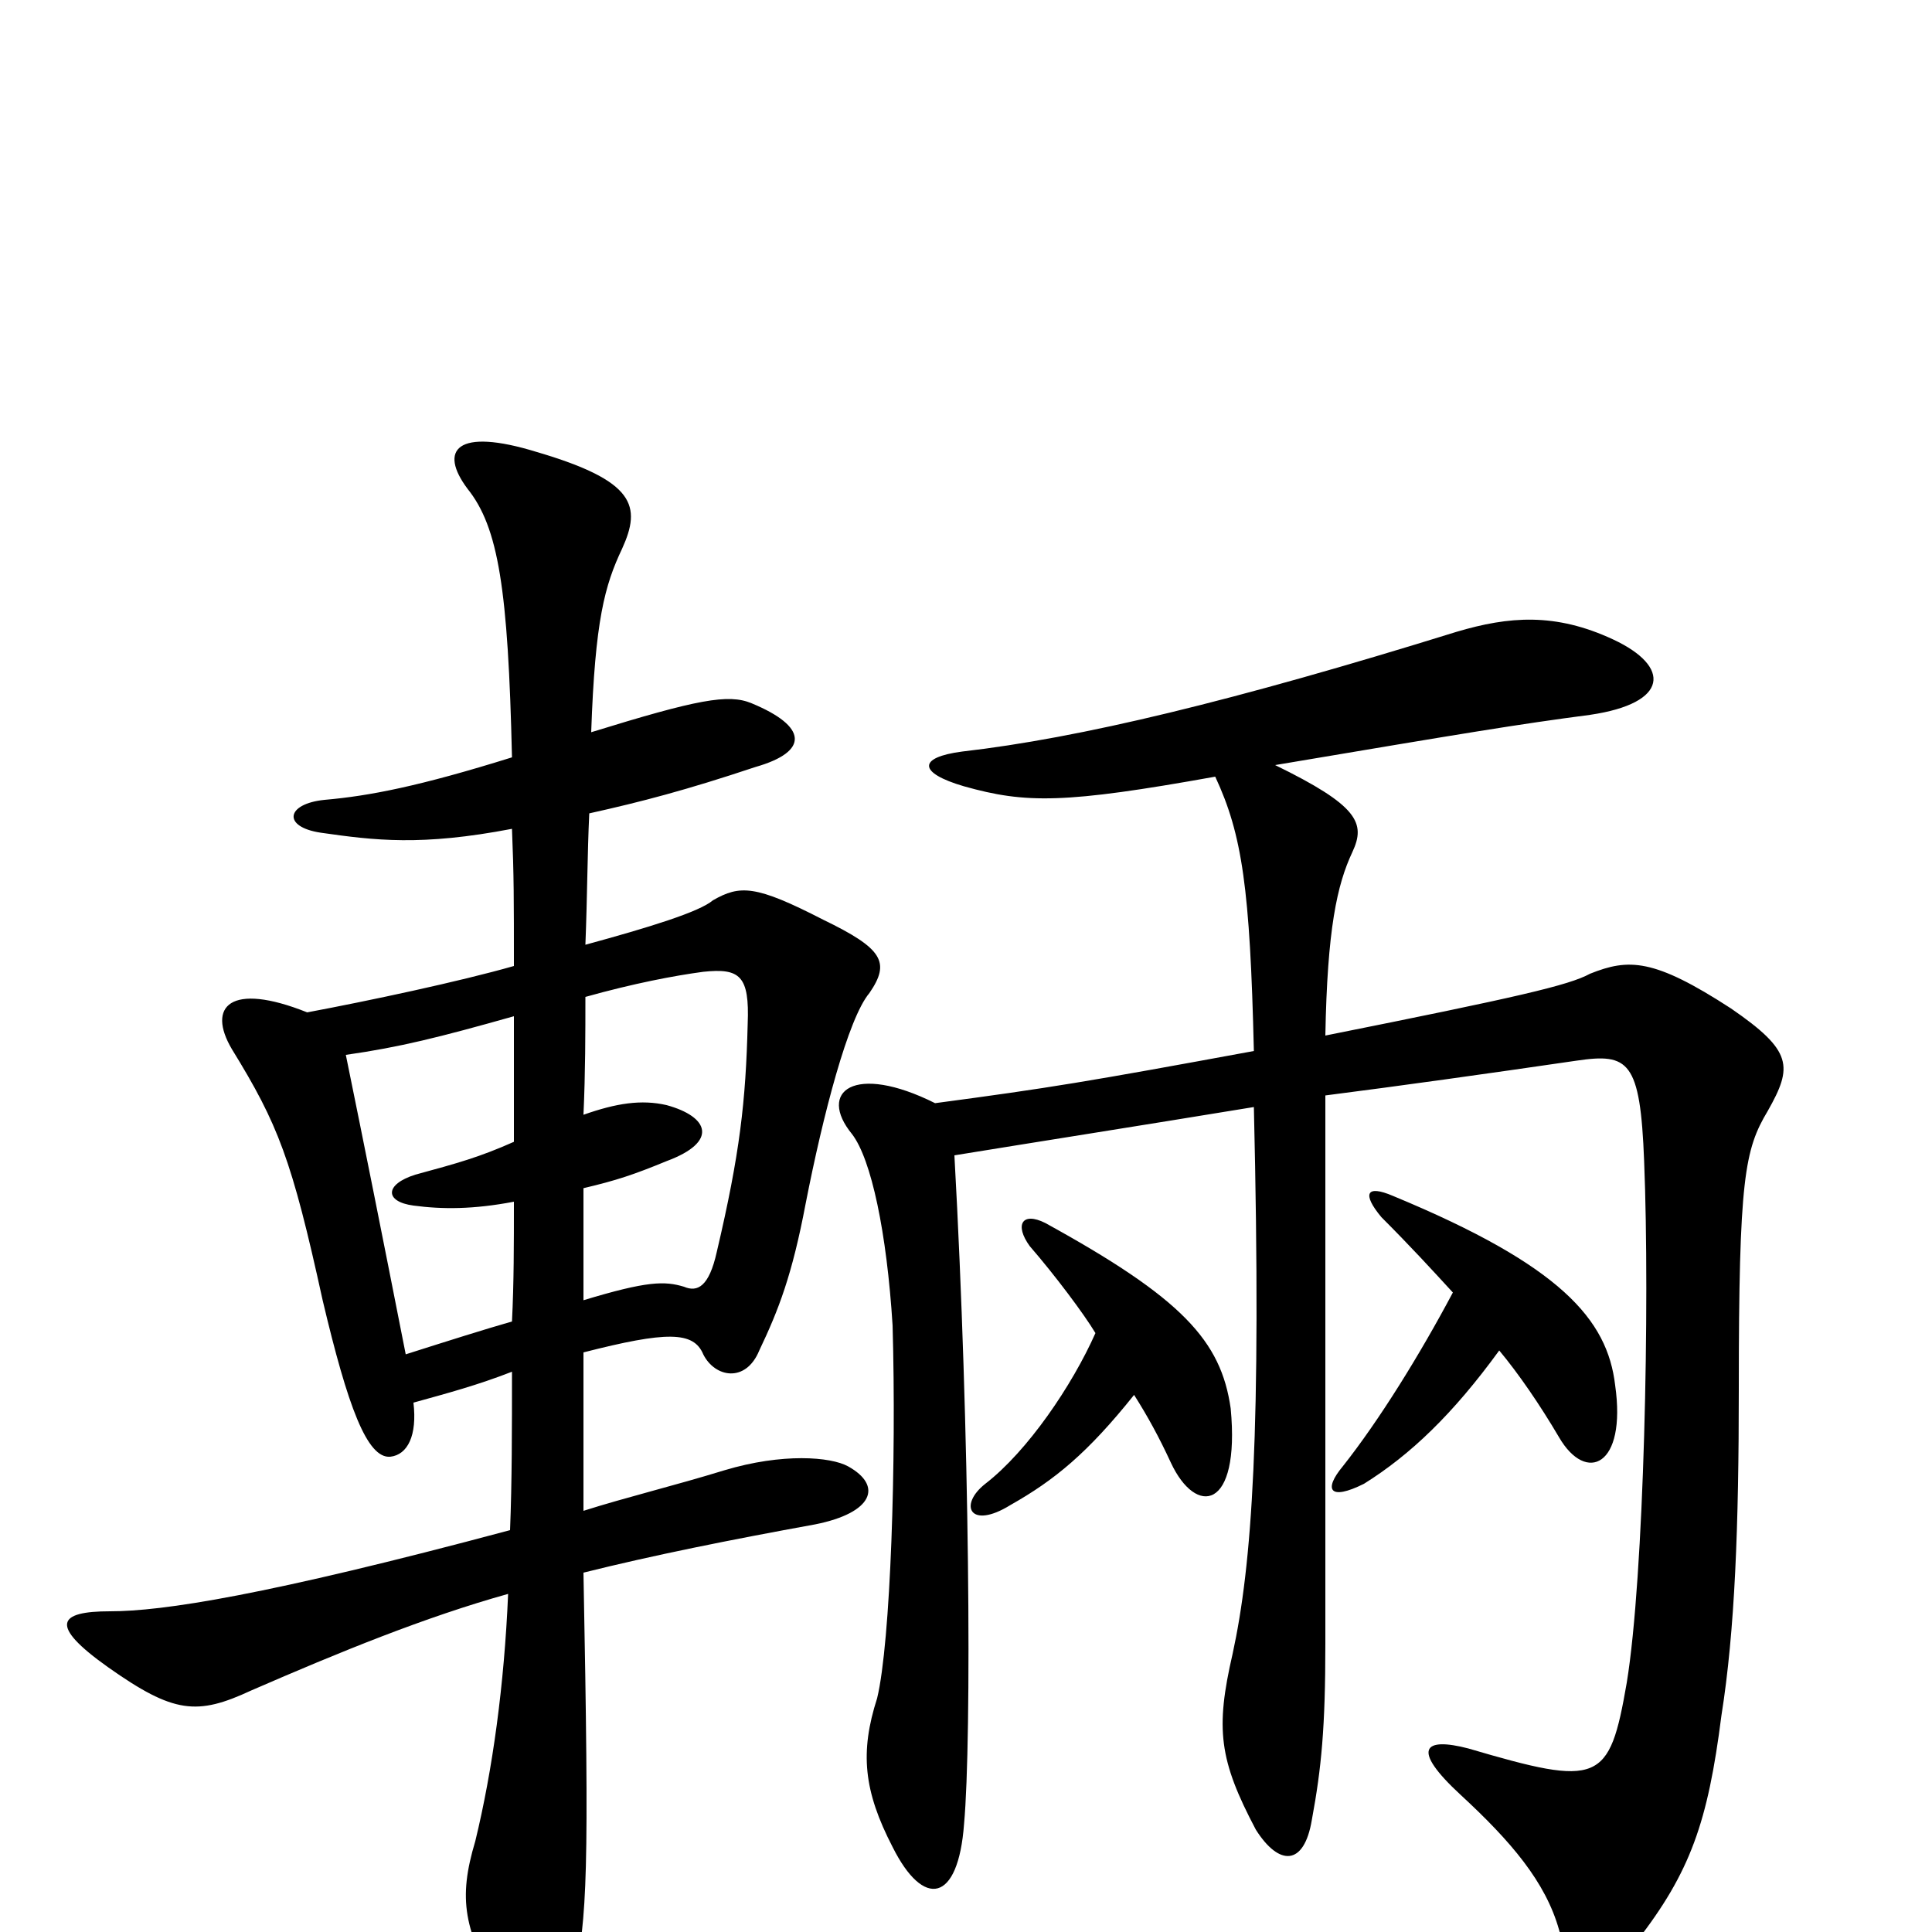 <svg xmlns="http://www.w3.org/2000/svg" viewBox="0 -1000 1000 1000">
	<path fill="#000000" d="M776 -301C786 -289 797 -273 807 -256C821 -232 842 -241 836 -283C832 -317 808 -345 721 -381C707 -387 705 -382 715 -370C730 -355 741 -343 752 -331C735 -299 714 -265 695 -241C685 -229 688 -223 706 -232C730 -247 752 -268 776 -301ZM567 -310C555 -283 532 -249 510 -232C496 -221 502 -208 523 -221C546 -234 563 -248 587 -278C594 -267 600 -256 606 -243C619 -215 642 -218 637 -271C632 -306 612 -328 541 -367C529 -373 525 -366 533 -355C546 -340 561 -320 567 -310ZM494 -402C537 -409 588 -417 649 -427C653 -258 648 -190 638 -144C629 -105 631 -89 650 -53C662 -34 675 -34 679 -58C684 -85 686 -106 686 -149C686 -242 686 -335 686 -433C725 -438 768 -444 816 -451C843 -455 849 -451 851 -399C854 -325 851 -184 842 -129C833 -77 828 -75 760 -95C737 -101 730 -95 756 -71C782 -47 800 -26 807 -1C813 22 832 25 847 5C875 -31 884 -57 891 -112C898 -156 900 -210 900 -281C900 -390 903 -405 915 -425C928 -448 928 -456 896 -478C856 -504 843 -504 823 -496C812 -490 786 -484 686 -464C687 -519 692 -542 700 -559C707 -574 703 -583 660 -604C761 -621 785 -625 823 -630C864 -636 865 -655 835 -669C805 -683 781 -681 754 -673C638 -637 559 -618 498 -611C475 -608 475 -600 499 -593C531 -584 551 -584 629 -598C643 -568 647 -540 649 -456C562 -440 544 -437 484 -429C442 -450 423 -435 441 -413C451 -400 459 -362 462 -314C464 -244 461 -150 454 -121C445 -93 447 -73 462 -44C478 -12 496 -15 499 -56C503 -100 502 -258 494 -402ZM265 -571C266 -547 266 -534 266 -500C238 -492 191 -482 159 -476C119 -492 107 -479 120 -457C144 -418 151 -400 167 -327C180 -272 190 -245 202 -246C211 -247 216 -257 214 -274C232 -279 247 -283 265 -290C265 -260 265 -233 264 -208C137 -174 84 -166 57 -166C30 -166 25 -159 56 -137C90 -113 102 -112 130 -125C176 -145 220 -163 263 -175C261 -128 255 -84 246 -47C237 -17 240 -1 259 32C274 59 291 58 297 26C304 -9 305 -29 302 -186C338 -195 378 -203 422 -211C452 -217 457 -231 439 -241C430 -246 405 -248 375 -239C349 -231 324 -225 302 -218C302 -237 302 -266 302 -300C345 -311 359 -311 364 -299C370 -287 386 -284 393 -301C403 -322 410 -340 417 -377C426 -423 439 -473 450 -486C461 -502 457 -509 426 -524C391 -542 383 -542 369 -534C362 -528 336 -520 303 -511C304 -536 304 -558 305 -579C332 -585 355 -591 391 -603C419 -611 418 -624 389 -636C377 -641 361 -638 306 -621C308 -679 313 -697 322 -716C332 -738 329 -751 278 -766C236 -779 227 -767 242 -747C258 -727 263 -695 265 -608C217 -593 191 -588 168 -586C148 -584 146 -572 166 -569C194 -565 218 -562 265 -571ZM302 -423C303 -445 303 -465 303 -484C328 -491 349 -495 364 -497C383 -499 388 -495 387 -470C386 -430 383 -403 371 -352C367 -334 361 -331 354 -334C344 -337 335 -337 302 -327C302 -345 302 -366 302 -385C319 -389 328 -392 345 -399C372 -409 367 -422 345 -428C332 -431 319 -429 302 -423ZM266 -378C266 -356 266 -336 265 -316C251 -312 232 -306 210 -299C197 -365 189 -405 179 -454C207 -458 227 -463 266 -474C266 -450 266 -430 266 -409C248 -401 237 -398 215 -392C199 -387 199 -378 214 -376C229 -374 245 -374 266 -378Z"/>
</svg>